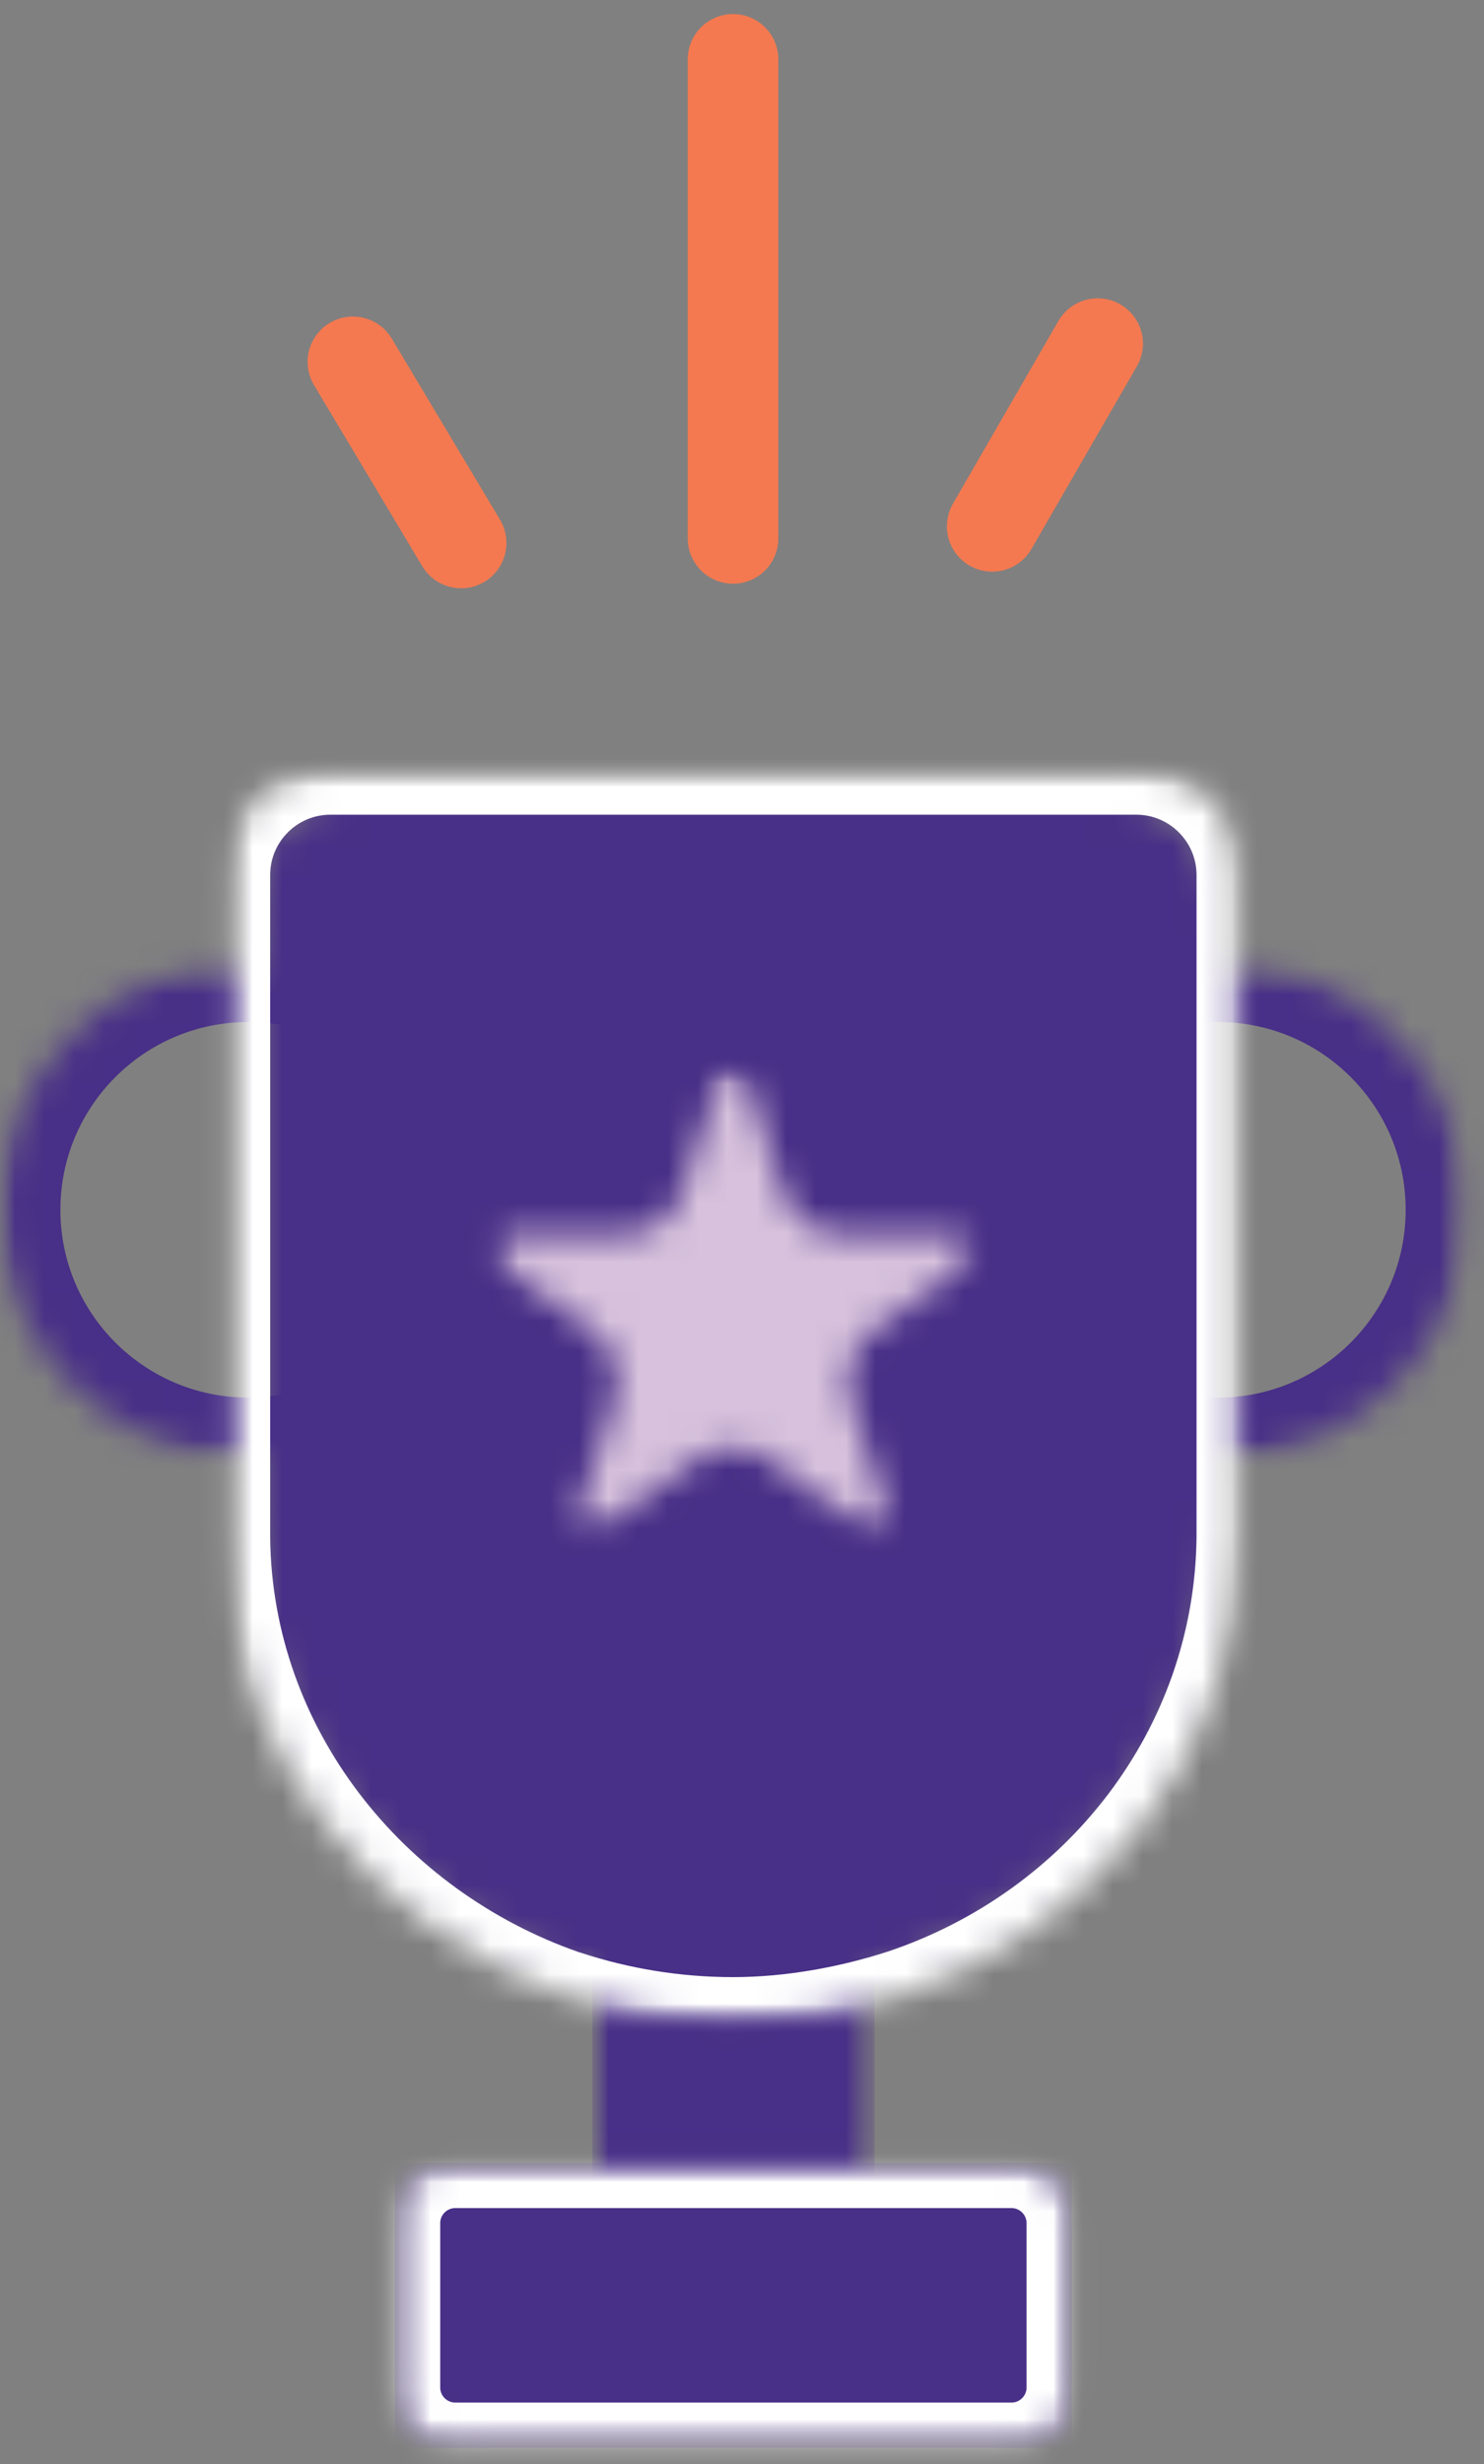 <svg width="50" height="83" viewBox="0 0 50 83" fill="none" xmlns="http://www.w3.org/2000/svg">
<rect x="0" y="0" width="50" height="83" fill="#808080" stroke="none"/>
<mask id="mask0_153_5173" style="mask-type:luminance" maskUnits="userSpaceOnUse" x="32" y="32" width="18" height="18">
<path d="M32.677 32.393H49.396V49.112H32.677V32.393Z" fill="white"/>
</mask>
<g mask="url(#mask0_153_5173)">
<mask id="mask1_153_5173" style="mask-type:luminance" maskUnits="userSpaceOnUse" x="32" y="32" width="18" height="18">
<path d="M41.038 32.393C36.422 32.393 32.677 36.135 32.677 40.754C32.677 45.37 36.422 49.112 41.038 49.112C45.654 49.112 49.396 45.37 49.396 40.754C49.396 36.135 45.654 32.393 41.038 32.393Z" fill="white"/>
</mask>
<g mask="url(#mask1_153_5173)">
<path d="M41.038 32.393C36.422 32.393 32.677 36.135 32.677 40.754C32.677 45.37 36.422 49.112 41.038 49.112C45.654 49.112 49.396 45.37 49.396 40.754C49.396 36.135 45.654 32.393 41.038 32.393Z" stroke="#482F87" stroke-width="4.07"/>
</g>
</g>
<mask id="mask2_153_5173" style="mask-type:luminance" maskUnits="userSpaceOnUse" x="0" y="32" width="17" height="18">
<path d="M0 32.393H16.719V49.112H0V32.393Z" fill="white"/>
</mask>
<g mask="url(#mask2_153_5173)">
<mask id="mask3_153_5173" style="mask-type:luminance" maskUnits="userSpaceOnUse" x="0" y="32" width="17" height="18">
<path d="M8.361 32.393C3.744 32.393 0 36.135 0 40.754C0 45.37 3.744 49.112 8.361 49.112C12.977 49.112 16.719 45.37 16.719 40.754C16.719 36.135 12.977 32.393 8.361 32.393Z" fill="white"/>
</mask>
<g mask="url(#mask3_153_5173)">
<path d="M8.361 32.393C3.744 32.393 0 36.135 0 40.754C0 45.37 3.744 49.112 8.361 49.112C12.977 49.112 16.719 45.37 16.719 40.754C16.719 36.135 12.977 32.393 8.361 32.393Z" stroke="#482F87" stroke-width="4.07"/>
</g>
</g>
<path d="M24.698 2V18.136M36.983 11.575L33.43 17.73M11.89 12.189L15.537 18.29" stroke="#F47950" stroke-width="3.053" stroke-linecap="round"/>
<mask id="mask4_153_5173" style="mask-type:luminance" maskUnits="userSpaceOnUse" x="19" y="61" width="11" height="17">
<path d="M19.957 61.397H29.466V77.703H19.957V61.397Z" fill="white"/>
</mask>
<g mask="url(#mask4_153_5173)">
<mask id="mask5_153_5173" style="mask-type:luminance" maskUnits="userSpaceOnUse" x="19" y="61" width="11" height="17">
<path d="M21.484 61.397H27.939C28.342 61.397 28.732 61.559 29.018 61.845C29.304 62.131 29.466 62.521 29.466 62.924V76.163C29.466 76.566 29.304 76.956 29.018 77.242C28.732 77.528 28.342 77.69 27.939 77.69H21.484C21.078 77.69 20.689 77.528 20.403 77.242C20.116 76.956 19.957 76.566 19.957 76.163V62.924C19.957 62.521 20.116 62.131 20.403 61.845C20.689 61.559 21.078 61.397 21.484 61.397Z" fill="white"/>
</mask>
<g mask="url(#mask5_153_5173)">
<path d="M19.957 61.397H29.466V77.703H19.957V61.397Z" fill="#482F87"/>
</g>
</g>
<mask id="mask6_153_5173" style="mask-type:luminance" maskUnits="userSpaceOnUse" x="13" y="72" width="24" height="11">
<path d="M13.306 72.853H36.151V82.457H13.306V72.853Z" fill="white"/>
</mask>
<g mask="url(#mask6_153_5173)">
<mask id="mask7_153_5173" style="mask-type:luminance" maskUnits="userSpaceOnUse" x="13" y="72" width="24" height="11">
<path d="M15.341 72.853H34.079C35.205 72.853 36.114 73.765 36.114 74.888V80.422C36.114 81.545 35.205 82.457 34.079 82.457H15.341C14.217 82.457 13.306 81.545 13.306 80.422V74.888C13.306 73.765 14.217 72.853 15.341 72.853Z" fill="white"/>
</mask>
<g mask="url(#mask7_153_5173)">
<path d="M13.306 72.853H36.114V82.457H13.306V72.853Z" fill="#482F87"/>
</g>
</g>
<mask id="mask8_153_5173" style="mask-type:luminance" maskUnits="userSpaceOnUse" x="13" y="72" width="24" height="11">
<path d="M13.306 72.853H36.202V82.52H13.306V72.853Z" fill="white"/>
</mask>
<g mask="url(#mask8_153_5173)">
<mask id="mask9_153_5173" style="mask-type:luminance" maskUnits="userSpaceOnUse" x="13" y="72" width="24" height="11">
<path d="M15.341 72.853H34.079C35.203 72.853 36.114 73.765 36.114 74.888V80.422C36.114 81.545 35.203 82.457 34.079 82.457H15.341C14.217 82.457 13.306 81.545 13.306 80.422V74.888C13.306 73.765 14.217 72.853 15.341 72.853Z" fill="white"/>
</mask>
<g mask="url(#mask9_153_5173)">
<path d="M15.341 72.853H34.079C35.203 72.853 36.114 73.765 36.114 74.888V80.422C36.114 81.545 35.203 82.457 34.079 82.457H15.341C14.217 82.457 13.306 81.545 13.306 80.422V74.888C13.306 73.765 14.217 72.853 15.341 72.853Z" stroke="white" stroke-width="3.053"/>
</g>
</g>
<mask id="mask10_153_5173" style="mask-type:luminance" maskUnits="userSpaceOnUse" x="8" y="26" width="34" height="42">
<path d="M8.361 26.812H41.006V67.111H8.361V26.812Z" fill="white"/>
</mask>
<g mask="url(#mask10_153_5173)">
<mask id="mask11_153_5173" style="mask-type:luminance" maskUnits="userSpaceOnUse" x="8" y="26" width="34" height="42">
<path d="M30.117 66.167C28.45 66.737 26.542 67.111 24.674 67.111C22.806 67.111 21.009 66.79 19.353 66.22C19.318 66.204 19.284 66.204 19.247 66.186C13.027 63.91 8.448 57.897 8.361 50.871V30.493C8.361 28.524 9.953 26.931 11.922 26.931H37.444C39.411 26.931 41.006 28.524 41.006 30.493V50.853C40.919 57.934 36.408 63.944 30.117 66.167Z" fill="white"/>
</mask>
<g mask="url(#mask11_153_5173)">
<path d="M41.006 67.111H8.361V26.94H41.006V67.111Z" fill="#482F87"/>
</g>
</g>
<mask id="mask12_153_5173" style="mask-type:luminance" maskUnits="userSpaceOnUse" x="16" y="35" width="17" height="17">
<path d="M16.528 35.994H32.873V51.656H16.528V35.994Z" fill="white"/>
</mask>
<g mask="url(#mask12_153_5173)">
<mask id="mask13_153_5173" style="mask-type:luminance" maskUnits="userSpaceOnUse" x="16" y="36" width="17" height="16">
<path d="M25.157 36.352L26.384 40.136C26.665 41.003 27.47 41.589 28.382 41.589H32.343C32.558 41.589 32.749 41.726 32.815 41.931C32.881 42.135 32.81 42.36 32.635 42.487L29.428 44.822C28.692 45.36 28.384 46.306 28.665 47.172L29.892 50.956C29.959 51.16 29.884 51.383 29.712 51.51C29.537 51.638 29.301 51.635 29.129 51.51L25.92 49.173C25.183 48.638 24.187 48.638 23.453 49.173L20.244 51.51C20.071 51.635 19.835 51.638 19.66 51.51C19.488 51.383 19.414 51.16 19.48 50.956L20.707 47.172C20.988 46.306 20.681 45.36 19.944 44.822L16.735 42.487C16.563 42.36 16.488 42.135 16.555 41.931C16.624 41.726 16.812 41.589 17.029 41.589H20.991C21.902 41.589 22.708 41.003 22.989 40.136L24.216 36.352C24.282 36.148 24.47 36.01 24.685 36.01C24.9 36.01 25.09 36.148 25.157 36.352Z" fill="white"/>
</mask>
<g mask="url(#mask13_153_5173)">
<path d="M15.502 34.9H33.899V52.408H15.502V34.9Z" fill="#D7C1DC"/>
</g>
</g>
<mask id="mask14_153_5173" style="mask-type:luminance" maskUnits="userSpaceOnUse" x="7" y="25" width="35" height="44">
<path d="M7.751 25.898H41.841V68.126H7.751V25.898Z" fill="white"/>
</mask>
<g mask="url(#mask14_153_5173)">
<mask id="mask15_153_5173" style="mask-type:luminance" maskUnits="userSpaceOnUse" x="7" y="25" width="35" height="44">
<path d="M30.412 67.182C28.663 67.752 26.659 68.126 24.698 68.126C22.74 68.126 20.853 67.805 19.114 67.235C19.077 67.219 19.04 67.219 19.003 67.201C12.476 64.924 7.669 58.914 7.576 51.844V29.478C7.576 27.509 9.169 25.916 11.138 25.916H38.279C40.246 25.916 41.841 27.509 41.841 29.478V51.823C41.748 58.949 37.015 64.959 30.412 67.182Z" fill="white"/>
</mask>
<g mask="url(#mask15_153_5173)">
<path d="M30.412 67.182C28.663 67.752 26.659 68.126 24.698 68.126C22.74 68.126 20.853 67.805 19.114 67.235C19.077 67.219 19.04 67.219 19.003 67.201C12.476 64.924 7.669 58.914 7.576 51.844V29.478C7.576 27.509 9.169 25.916 11.138 25.916H38.279C40.246 25.916 41.841 27.509 41.841 29.478V51.823C41.748 58.949 37.015 64.959 30.412 67.182Z" stroke="white" stroke-width="3.053"/>
</g>
</g>
</svg>
